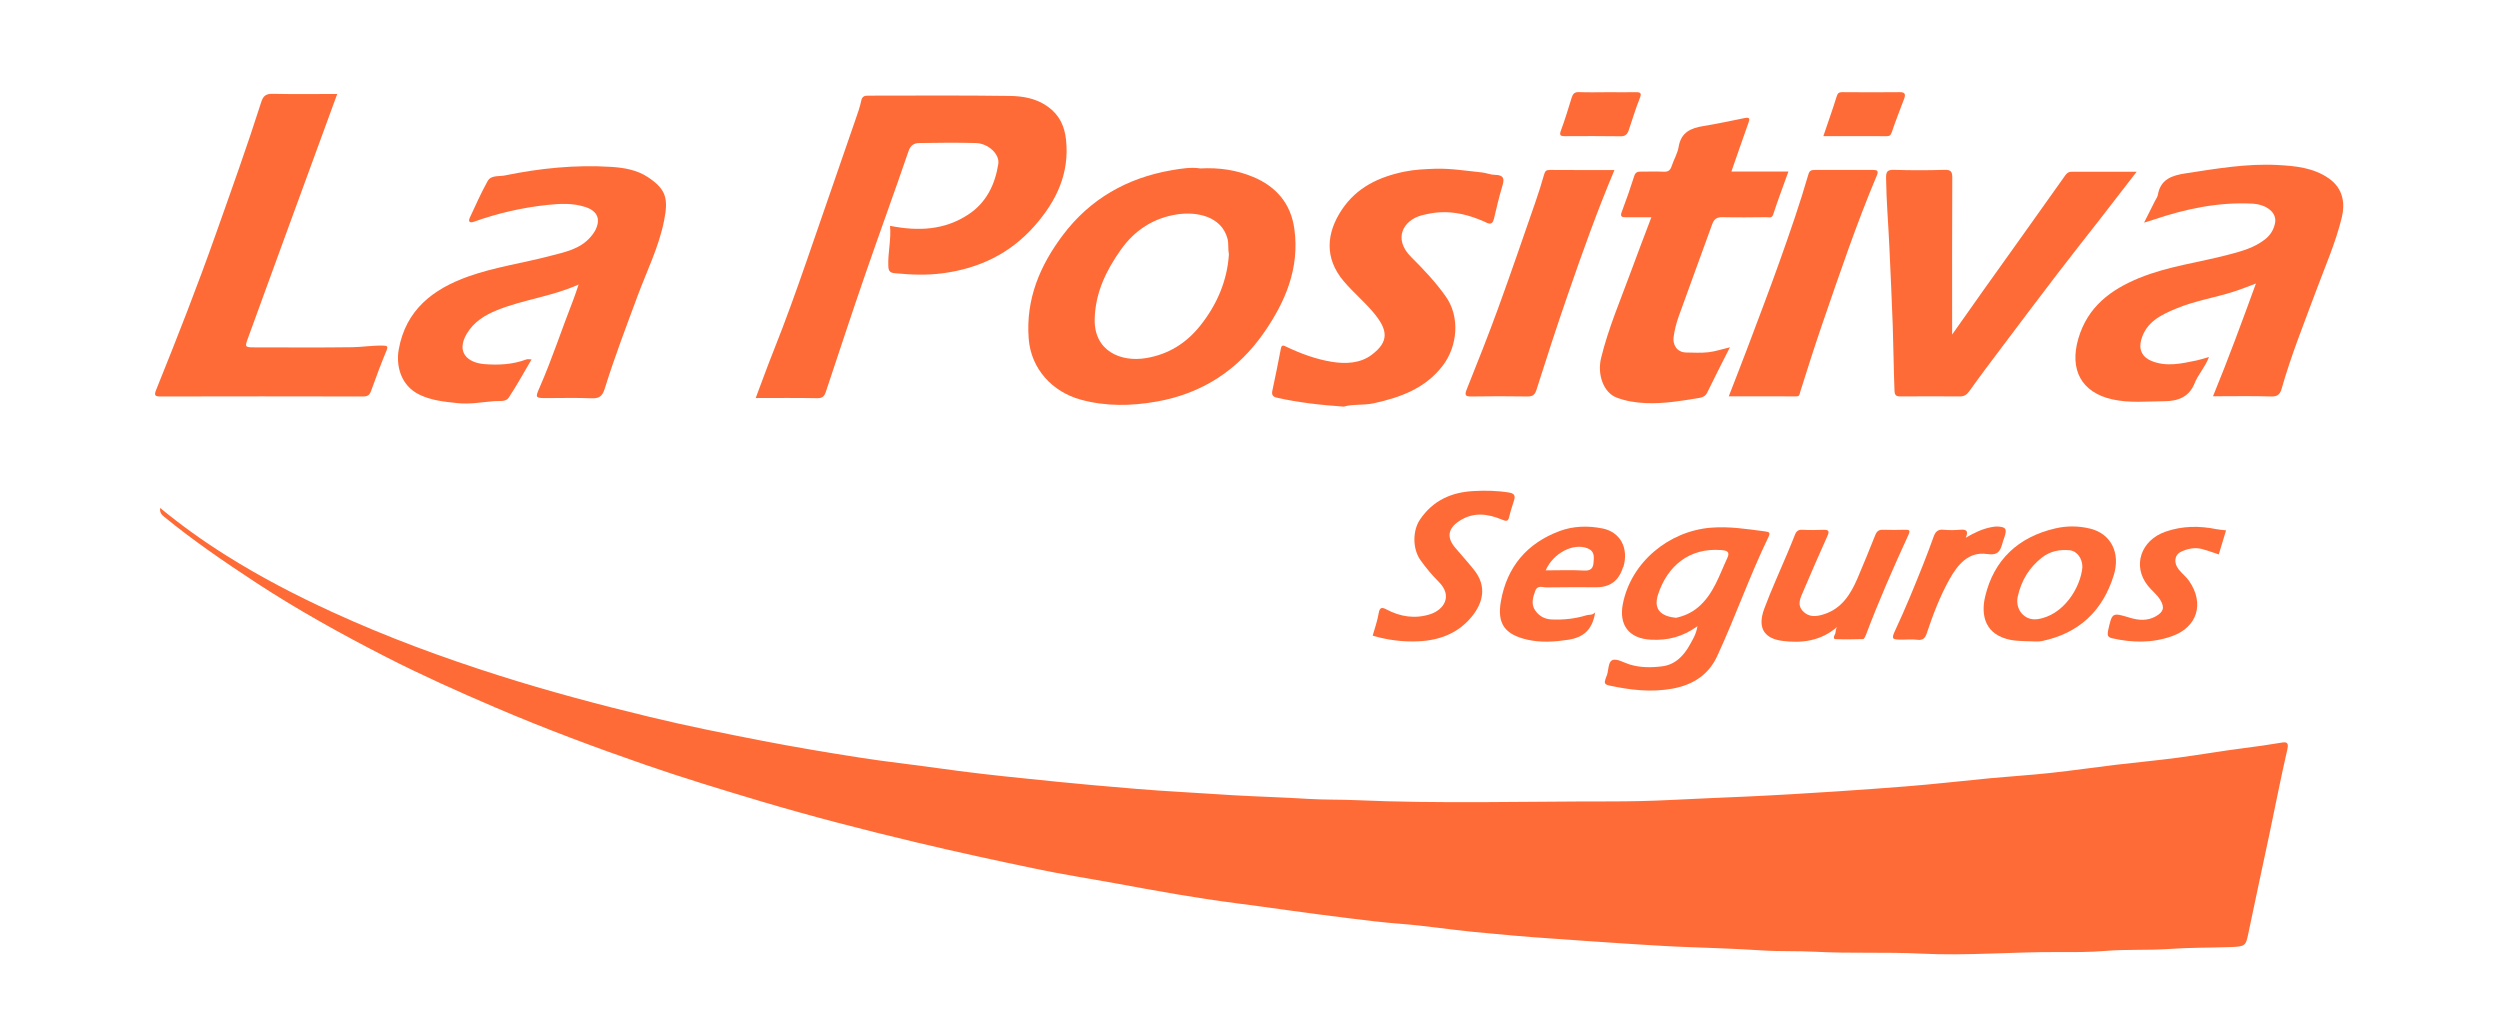 <?xml version="1.0" encoding="UTF-8"?>
<svg xmlns="http://www.w3.org/2000/svg" version="1.1" viewBox="0 0 495.87 204.39">
  <defs>
    <style>
      .cls-1 {
        fill: #fe6b37;
      }
    </style>
  </defs>
  <!-- Generator: Adobe Illustrator 28.6.0, SVG Export Plug-In . SVG Version: 1.2.0 Build 709)  -->
  <g>
    <g id="Capa_1">
      <g>
        <path class="cls-1" d="M31.75,100.74c4.19,3.45,8.5,6.53,12.98,9.35,6.83,4.31,13.99,8.02,21.33,11.38,10.66,4.88,21.63,8.93,32.8,12.48,9.9,3.15,19.93,5.82,30.01,8.25,7.39,1.79,14.85,3.28,22.31,4.73,6.45,1.25,12.94,2.34,19.43,3.35,5.1.8,10.24,1.35,15.35,2.07,5.72.81,11.45,1.47,17.2,2.04,4.5.45,8.99.94,13.49,1.33,5.83.51,11.66,1.04,17.51,1.36,3.53.2,7.07.46,10.6.66,4.93.28,9.87.41,14.79.72,3.06.19,6.11.11,9.16.24,16.85.75,33.72.24,50.58.26,4.1,0,8.23-.09,12.34-.3,5.04-.26,10.09-.45,15.13-.68,5.86-.27,11.72-.63,17.58-1.01,4.52-.29,9.04-.63,13.56-.98,5.66-.44,11.3-1.1,16.95-1.64,3.96-.37,7.92-.61,11.87-1.04,4.37-.47,8.72-1.11,13.09-1.63,4.04-.48,8.1-.85,12.14-1.39,4.4-.58,8.78-1.35,13.19-1.91,2.45-.31,4.9-.66,7.33-1.07,1-.17,1.55-.12,1.22,1.32-1.28,5.54-2.36,11.12-3.53,16.68-1.4,6.63-2.85,13.24-4.22,19.88-.48,2.33-.58,2.55-3.3,2.65-4.17.15-8.35.09-12.51.39-4.17.29-8.36.03-12.51.38-3.18.27-6.34.24-9.5.23-9.04-.04-18.07.76-27.1.31-6.97-.35-13.94,0-20.89-.37-3.56-.19-7.12-.04-10.67-.27-5.21-.34-10.42-.5-15.63-.7-3.92-.15-7.85-.43-11.77-.67-4.74-.29-9.48-.66-14.23-.98-5.23-.35-10.45-.82-15.67-1.33-4.82-.48-9.61-1.23-14.43-1.6-3.47-.26-6.91-.69-10.35-1.12-3.86-.48-7.73-.98-11.59-1.52-3.59-.5-7.18-1-10.78-1.46-3.86-.5-7.71-1.1-11.55-1.74-4.21-.7-8.41-1.5-12.61-2.26-5.07-.91-10.16-1.71-15.19-2.76-8.03-1.67-16.04-3.41-24.01-5.31-10.36-2.47-20.68-5.13-30.89-8.17-7.65-2.28-15.28-4.6-22.82-7.21-10.02-3.47-19.95-7.18-29.71-11.36-7.31-3.13-14.57-6.38-21.65-10-8.93-4.57-17.7-9.43-26.1-14.95-6.15-4.04-12.2-8.19-17.9-12.85-.56-.46-.94-.86-.81-1.78Z"/>
        <path class="cls-1" d="M176.57,44.8c5.53,1.09,10.75.87,15.49-2.25,3.58-2.36,5.3-5.92,5.95-10.02.31-1.94-1.97-4.09-4.45-4.16-3.75-.1-7.5-.06-11.26,0-1,.02-1.7.43-2.1,1.62-2.81,8.21-5.8,16.37-8.63,24.58-2.66,7.69-5.19,15.43-7.77,23.15-.29.86-.66,1.29-1.71,1.26-4.02-.08-8.04-.03-12.2-.03,1.22-3.22,2.35-6.38,3.6-9.5,2.33-5.83,4.44-11.75,6.5-17.68,3.26-9.39,6.5-18.79,9.74-28.18.41-1.19.84-2.38,1.09-3.6.18-.89.66-1.03,1.4-1.02,9.39,0,18.78-.08,28.16.06,2.59.04,5.2.5,7.47,2.13,2.29,1.64,3.3,3.87,3.59,6.52.74,6.74-1.94,12.26-6.26,17.15-4.81,5.46-10.93,8.39-18.11,9.36-3.22.44-6.39.31-9.6,0-.94-.09-1.22-.43-1.27-1.33-.13-2.67.59-5.28.34-8.04Z"/>
        <path class="cls-1" d="M114.75,56.44c-5.28,2.38-10.95,2.97-16.16,5.08-2.46.99-4.63,2.35-6.01,4.68-2.16,3.66.14,5.75,3.5,6.02,2.81.23,5.63.08,8.33-.93.24-.09.55-.01,1.03-.01-1.55,2.63-2.95,5.21-4.57,7.64-.55.82-1.87.57-2.79.64-2.43.19-4.86.66-7.31.4-2.61-.28-5.21-.51-7.65-1.72-3.71-1.83-4.59-5.83-4.03-8.93,1.41-7.85,6.78-11.97,13.79-14.47,5.27-1.88,10.82-2.65,16.21-4.07,2.89-.76,5.95-1.32,8.06-3.78.32-.37.63-.77.86-1.19,1.21-2.25.55-3.93-1.87-4.73-2.46-.81-4.95-.7-7.51-.43-5.05.53-9.93,1.66-14.69,3.36-.82.29-1.09-.11-.75-.83,1.14-2.43,2.22-4.9,3.53-7.25.68-1.23,2.26-.88,3.41-1.12,6.96-1.43,14.01-2.15,21.11-1.7,2.53.16,5.12.59,7.34,2.08,3.62,2.42,3.99,4.29,3.14,8.59-1.03,5.2-3.43,10.01-5.27,14.97-2.26,6.1-4.58,12.17-6.51,18.38-.47,1.52-1.15,1.95-2.67,1.88-2.96-.13-5.92-.04-8.88-.04-2.19,0-2.25-.07-1.39-2.03,2.5-5.71,4.43-11.64,6.7-17.43.37-.94.67-1.91,1.06-3.05Z"/>
        <path class="cls-1" d="M438.94,78.61c3.07-7.48,5.78-14.86,8.52-22.38-1.46.54-2.87,1.13-4.32,1.59-3.79,1.22-7.77,1.83-11.47,3.37-3.03,1.26-5.97,2.64-6.97,6.23-.54,1.92.22,3.45,2.08,4.19,3,1.2,5.96.49,8.92-.12.74-.15,1.46-.4,2.45-.68-.76,2.02-2.16,3.46-2.86,5.22-1.1,2.77-3.36,3.53-5.97,3.55-3.44.02-6.91.4-10.32-.36-6.18-1.37-8.58-5.91-6.75-12.11,1.84-6.24,6.36-9.63,12.03-11.96,5.76-2.36,11.94-3.09,17.9-4.68,2.49-.66,4.94-1.33,7.05-2.97,1.13-.88,1.76-1.96,2.02-3.24.43-2.07-1.66-3.72-4.52-3.87-6.77-.34-13.24,1.04-19.6,3.19-.5.17-1,.31-1.86.58.83-1.64,1.5-2.98,2.18-4.33.2-.39.49-.77.56-1.19.53-3.14,2.88-3.86,5.52-4.26,6.06-.92,12.12-1.98,18.27-1.65,3.47.19,6.98.51,10.04,2.6,3.05,2.08,3.28,5.17,2.67,7.72-1.23,5.11-3.37,9.91-5.19,14.83-2.35,6.35-4.89,12.63-6.74,19.15-.29,1.03-.71,1.65-2.04,1.61-3.8-.12-7.6-.04-11.6-.04Z"/>
        <path class="cls-1" d="M66.89,18.63c-3.64,9.94-7.19,19.62-10.73,29.31-2.33,6.36-4.63,12.73-6.96,19.09-.67,1.82-.65,1.87,1.34,1.87,6.43,0,12.86.06,19.28-.03,2.04-.03,4.08-.37,6.14-.32.82.02,1.07.1.69,1.01-1.09,2.62-2.08,5.29-3.04,7.96-.28.78-.64,1.12-1.52,1.12-13.41-.03-26.83-.03-40.24,0-1.07,0-1.34-.17-.88-1.31,4.13-10.23,8.16-20.5,11.84-30.91,3.08-8.71,6.21-17.39,9.01-26.19.37-1.17.91-1.64,2.21-1.62,4.24.09,8.49.03,12.87.03Z"/>
        <path class="cls-1" d="M423.82,34.04c-2.55,3.29-4.88,6.33-7.24,9.36-2.83,3.64-5.71,7.26-8.51,10.92-3.77,4.92-7.49,9.88-11.22,14.83-2.11,2.8-4.23,5.61-6.26,8.47-.52.72-1.04,1.02-1.91,1.01-3.86-.03-7.71-.03-11.57,0-.82,0-1.29-.03-1.34-1.11-.17-4.33-.2-8.67-.35-13-.18-5.21-.44-10.41-.67-15.62-.2-4.54-.6-9.06-.65-13.61-.01-1.21.24-1.64,1.54-1.6,3.35.1,6.71.1,10.06,0,1.32-.04,1.54.41,1.53,1.61-.05,9.83-.03,19.66-.03,29.49v1.57c2.24-3.17,4.26-6.06,6.3-8.92,5.38-7.54,10.77-15.07,16.12-22.63.38-.54.71-.75,1.32-.75,4.19.01,8.37,0,12.87,0Z"/>
        <path class="cls-1" d="M266.47,80.65c-4.69-.33-9-.82-13.24-1.78-.73-.17-1.05-.54-.86-1.39.61-2.77,1.15-5.56,1.69-8.35.16-.85.6-.58,1.08-.35,2.87,1.36,5.83,2.46,8.99,2.98,2.81.46,5.7.31,7.94-1.38,3.49-2.64,3.33-4.94.13-8.65-1.78-2.06-3.86-3.82-5.64-5.91-3.93-4.61-3.49-9.61-.4-14.24,2.97-4.45,7.4-6.52,12.48-7.55,2.01-.41,4.07-.49,6.07-.56,3.06-.09,6.15.42,9.22.73.86.09,1.71.47,2.57.48,1.56.02,2,.56,1.52,2.1-.67,2.19-1.18,4.43-1.71,6.65-.36,1.5-1.29.79-1.98.49-2.81-1.22-5.71-2-8.79-1.81-1.19.07-2.37.3-3.55.6-3.66.97-5.74,4.64-2.09,8.27,2.47,2.46,4.86,4.98,6.88,7.85,2.84,4.02,2.34,9.82-.61,13.69-3.44,4.51-8.37,6.3-13.65,7.46-2.12.47-4.3.12-6.04.69Z"/>
        <path class="cls-1" d="M343.14,68.86c-1.62,3.2-3.1,6.08-4.51,8.99-.34.71-.91.97-1.54,1.07-3.54.59-7.08,1.19-10.69,1.03-1.98-.09-3.94-.39-5.79-1.11-2.52-.98-3.85-4.51-3.03-7.85,1.44-5.91,3.85-11.49,5.93-17.17,1.29-3.53,2.64-7.03,4.04-10.73-1.79,0-3.45-.01-5.1,0-.81.01-1.12-.16-.78-1.06.89-2.35,1.72-4.72,2.48-7.12.25-.79.71-.88,1.36-.87,1.51.01,3.02-.05,4.53.02.88.04,1.27-.32,1.53-1.11.43-1.3,1.17-2.52,1.39-3.84.48-2.89,2.43-3.71,4.93-4.11,2.75-.44,5.48-1.05,8.21-1.59,1.08-.22.94.28.68,1.01-1.12,3.14-2.2,6.29-3.36,9.6h11.31c-1.06,2.95-2.1,5.7-3.01,8.49-.28.87-.85.56-1.31.57-2.91.03-5.81.07-8.72,0-1.13-.03-1.7.34-2.08,1.4-2.2,6.12-4.47,12.21-6.66,18.33-.47,1.33-.83,2.73-1,4.13-.16,1.29.53,2.96,2.54,2.98,1.45.02,2.92.11,4.36-.05,1.33-.15,2.63-.59,4.31-.99Z"/>
        <path class="cls-1" d="M342.9,78.61c1.32-3.43,2.6-6.67,3.83-9.93,2.09-5.57,4.22-11.13,6.22-16.74,2.05-5.76,4.06-11.54,5.76-17.42.2-.71.63-.81,1.24-.81,3.86,0,7.71.01,11.57,0,.81,0,1.14.16.76,1.06-4.06,9.62-7.39,19.51-10.79,29.37-1.54,4.49-2.99,9.02-4.41,13.55-.16.5-.08.94-.82.93-4.4-.02-8.8-.01-13.35-.01Z"/>
        <path class="cls-1" d="M320.23,33.71c-3.49,8.27-6.41,16.49-9.26,24.74-2.16,6.24-4.21,12.53-6.2,18.82-.33,1.05-.75,1.38-1.82,1.37-3.69-.06-7.37-.06-11.06,0-1.18.02-1.45-.21-.97-1.4,2.13-5.32,4.25-10.65,6.21-16.03,2.56-7.03,4.98-14.11,7.43-21.17.63-1.8,1.2-3.63,1.72-5.46.18-.64.41-.88,1.1-.87,4.19.03,8.37.02,12.86.02Z"/>
        <path class="cls-1" d="M364.37,124.37c-3.2,2.77-6.99,3.25-10.82,2.75-3.08-.4-5.21-2.08-3.61-6.39,1.37-3.69,3.02-7.26,4.54-10.89.53-1.26,1.06-2.52,1.55-3.79.27-.69.67-1.02,1.48-.97,1.39.08,2.79.06,4.19.01,1.14-.04,1.15.36.74,1.28-1.62,3.59-3.19,7.21-4.73,10.83-.55,1.3-1.34,2.68-.14,3.99,1.21,1.31,2.73,1.13,4.28.62,3.51-1.16,5.23-3.97,6.58-7.1,1.23-2.86,2.39-5.75,3.55-8.64.29-.72.72-1.02,1.51-.99,1.45.05,2.91.04,4.36,0,.79-.02,1.12.06.69.99-3.01,6.56-5.92,13.17-8.46,19.92-.11.29-.35.76-.53.77-1.84.06-3.68.08-5.51.01-.41-.02-.31-.56-.15-.82.31-.48.12-1.08.5-1.58Z"/>
        <path class="cls-1" d="M272.27,126.08c.42-1.51.95-2.96,1.19-4.46.2-1.22.69-1.19,1.54-.74,2.76,1.46,5.67,1.91,8.67.95,2.69-.86,4.56-3.59,1.69-6.44-1.32-1.32-2.54-2.77-3.62-4.3-1.59-2.24-1.58-5.87-.06-8.08,2.59-3.78,6.22-5.37,10.57-5.61,2.32-.13,4.65-.09,6.98.28,1.06.17,1.39.55,1.09,1.53-.33,1.1-.73,2.18-.97,3.29-.22,1.01-.68.88-1.42.57-2.84-1.19-5.69-1.56-8.46.25-2.29,1.5-2.57,3.28-.82,5.34,1.25,1.47,2.55,2.9,3.75,4.41,2.54,3.2,1.8,6.49-.53,9.3-2.69,3.25-6.33,4.63-10.47,4.83-3.11.15-6.16-.24-9.14-1.12Z"/>
        <path class="cls-1" d="M441.53,105.2c-.51,1.68-.96,3.19-1.44,4.77-1.1-.36-2.19-.77-3.32-1.07-1.44-.38-2.86-.08-4.17.54-1.32.62-1.49,2.21-.46,3.5.65.82,1.49,1.45,2.1,2.34,3.02,4.42,1.61,9.11-3.41,10.9-3.9,1.39-7.86,1.33-11.87.42-.88-.2-.94-.55-.88-1.21,0-.11.03-.22.06-.33.81-3.62.8-3.59,4.33-2.53,1.71.52,3.45.66,5.12-.28,1.59-.9,1.8-1.78.87-3.3-.65-1.06-1.65-1.79-2.41-2.74-3.16-3.93-1.46-9.07,3.54-10.78,3.3-1.13,6.66-1.16,10.05-.47.59.12,1.2.15,1.89.23Z"/>
        <path class="cls-1" d="M389.89,106.67c1.67-.99,3.29-1.77,5.09-2.11.38-.07.77-.14,1.15-.13,1.72.07,1.99.47,1.46,2.06-.12.36-.26.72-.36,1.09-.44,1.56-.78,2.65-3.1,2.31-3.67-.54-5.82,2.1-7.45,5-1.9,3.4-3.28,7.03-4.51,10.72-.32.94-.75,1.44-1.86,1.29-.99-.14-2.01-.03-3.01-.03-2.08,0-2.2-.11-1.34-1.95,1.99-4.26,3.77-8.61,5.5-12.97.73-1.82,1.41-3.67,2.08-5.52.34-.94.82-1.47,1.94-1.36,1.11.11,2.24.1,3.35,0,1.2-.1,1.66.22,1.07,1.6Z"/>
        <path class="cls-1" d="M318.88,18.29c1.84,0,3.69.02,5.53,0,1.01-.02,1.26.17.82,1.24-.84,2.07-1.46,4.23-2.19,6.35-.25.72-.66,1.17-1.57,1.15-3.69-.06-7.38-.03-11.06-.02-.91,0-1.16-.17-.79-1.16.81-2.15,1.45-4.35,2.14-6.54.22-.71.57-1.07,1.42-1.04,1.9.08,3.8.02,5.7.02Z"/>
        <path class="cls-1" d="M361.66,27c.95-2.81,1.85-5.32,2.64-7.87.2-.65.45-.86,1.12-.85,3.8.03,7.59.04,11.39,0,1.14-.01,1.17.5.86,1.34-.83,2.2-1.69,4.38-2.44,6.6-.2.58-.38.79-.99.79-4.13-.02-8.25-.01-12.58-.01Z"/>
        <path class="cls-1" d="M248.49,35.07c-3.24-1.35-6.67-1.86-10.4-1.66-1.79-.29-3.79.02-5.74.36-8.81,1.53-16.14,5.69-21.54,12.87-4.55,6.05-7.37,12.7-6.77,20.54.46,6.03,4.73,10.55,10.3,12.08,4.98,1.37,10,1.29,15.08.39,9.06-1.6,16.16-6.26,21.32-13.72,4.23-6.1,7.05-12.76,6-20.48-.69-5.09-3.61-8.46-8.25-10.39ZM238.05,64.61c-2.77,3.47-6.3,5.68-10.74,6.42-4.96.83-10.34-1.36-10.18-7.76.13-5.25,2.28-9.64,5.21-13.77,2.73-3.85,6.47-6.27,11.14-6.98,3.95-.6,8.83.4,10,4.85.25.96.05,1.87.27,3.1-.33,5.14-2.32,9.91-5.69,14.13Z"/>
        <path class="cls-1" d="M350.09,105.4c-3.59-.46-7.1-1.04-10.8-.73-8.3.7-15.77,6.84-17.4,15.11-.79,3.99,1,6.92,5.71,7.11,3.19.13,6.1-.53,9.09-2.69-.28,1.67-.94,2.63-1.48,3.62-1.2,2.22-2.92,4.01-5.49,4.34-2.12.27-4.32.29-6.44-.35-1.17-.35-2.59-1.25-3.45-.88-1,.43-.67,2.27-1.26,3.39-.05.09-.08.2-.11.31-.21.67-.34,1.11.69,1.33,4.19.91,8.38,1.41,12.63.62,3.95-.73,7.08-2.68,8.81-6.42,3.61-7.79,6.44-15.92,10.18-23.65.41-.84.17-1-.68-1.11ZM342.6,110.69c-1.61,3.46-2.74,7.21-5.83,9.8-1.34,1.12-2.88,1.74-4.34,2.05-2.52-.25-4.63-1.32-3.56-4.61,1.87-5.74,6.24-9.29,12.46-8.83,1.07.08,1.91.24,1.28,1.59Z"/>
        <path class="cls-1" d="M414.53,104.84c-2.27-.55-4.62-.56-6.88-.03-7.34,1.71-12.19,6.23-13.91,13.56-.86,3.67-.03,7.57,5.11,8.56,1.17.23,2.3.19,3.08.25,1.27,0,2.19.15,3.05-.02,7.32-1.52,12.06-5.92,14.27-13.03,1.39-4.47-.55-8.29-4.71-9.29ZM404.08,122.81c-2.54.35-4.43-1.95-3.86-4.5.71-3.17,2.27-5.76,4.83-7.75,1.62-1.25,3.49-1.6,5.45-1.42,1.49.14,2.55,1.64,2.54,3.36-.35,3.98-3.69,9.59-8.97,10.32Z"/>
        <path class="cls-1" d="M306.8,116.51c3.29-.06,6.59-.03,9.89-.03q3.99,0,5.21-3.91s.08-.08.1-.13c1.09-3.72-.61-6.93-4.18-7.63-2.84-.56-5.74-.49-8.44.51-6.5,2.41-10.47,7.1-11.68,13.93-.79,4.48.78,6.61,5.26,7.63,2.68.61,5.37.43,8.07.02,3.13-.48,4.83-2.04,5.37-5.45-.56.64-1.17.41-1.75.59-2.22.69-4.52.93-6.87.83-1.38-.06-2.45-.64-3.23-1.72-.92-1.27-.52-2.62-.04-3.94.45-1.24,1.51-.68,2.29-.7ZM314.87,108.75c1.49.58,1.29,1.78,1.2,2.9-.08,1-.52,1.59-1.79,1.52-2.54-.14-5.1-.04-7.7-.04,1.53-3.47,5.49-5.47,8.29-4.38Z"/>
      </g>
    </g>
  </g>
</svg>